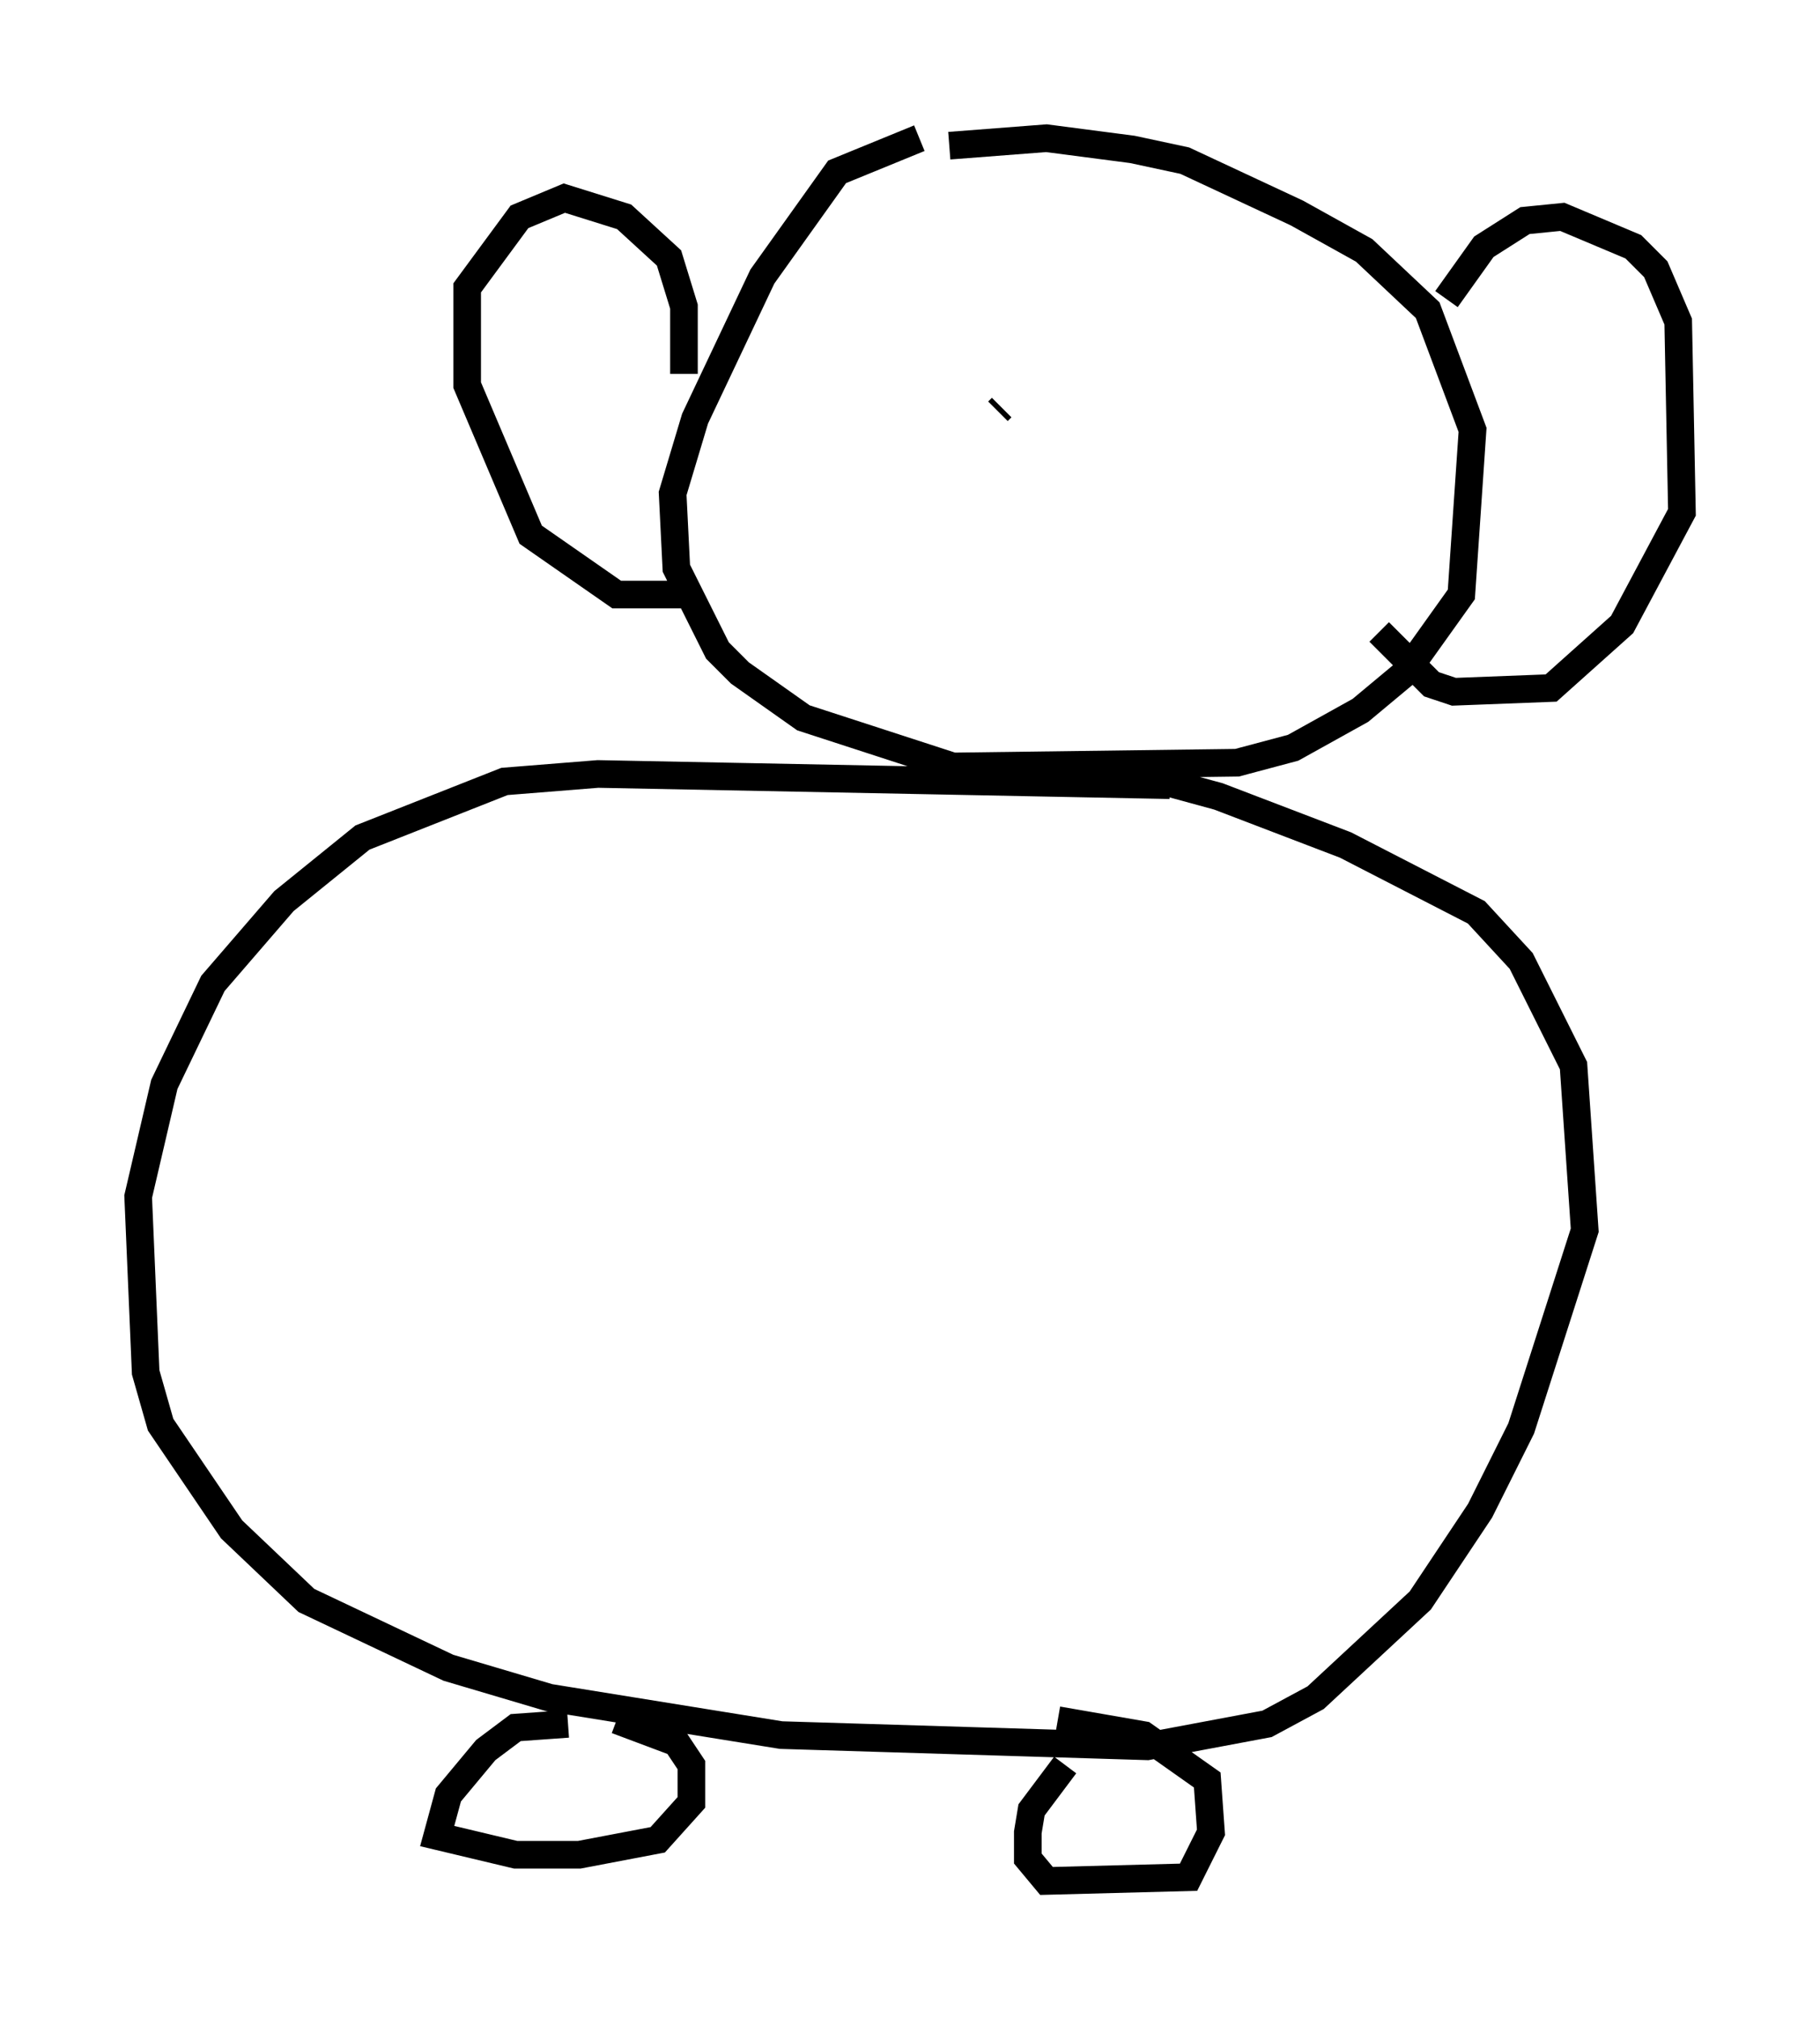 <?xml version="1.0" encoding="utf-8" ?>
<svg baseProfile="full" height="73.058" version="1.1" width="65.886" xmlns="http://www.w3.org/2000/svg" xmlns:ev="http://www.w3.org/2001/xml-events" xmlns:xlink="http://www.w3.org/1999/xlink"><defs /><rect fill="white" height="73.058" width="65.886" x="0" y="0" /><path d="M36.393, 5.406 m-3.112, -0.406 l-2.977, 1.218 -2.706, 3.789 l-2.436, 5.142 -0.812, 2.706 l0.135, 2.706 1.488, 2.977 l0.812, 0.812 2.3, 1.624 l5.413, 1.759 10.284, -0.135 l2.03, -0.541 2.436, -1.353 l1.624, -1.353 2.03, -2.842 l0.406, -5.954 -1.624, -4.33 l-2.3, -2.165 -2.436, -1.353 l-4.059, -1.894 -1.894, -0.406 l-3.112, -0.406 -3.518, 0.271 m7.984, 23.139 l-20.703, -0.406 -3.383, 0.271 l-5.142, 2.03 -2.842, 2.3 l-2.571, 2.977 -1.759, 3.654 l-0.947, 4.059 0.271, 6.36 l0.541, 1.894 2.571, 3.789 l2.706, 2.571 5.142, 2.436 l3.654, 1.083 8.39, 1.353 l13.261, 0.406 4.33, -0.812 l1.759, -0.947 3.789, -3.518 l2.165, -3.248 1.488, -2.977 l2.3, -7.172 -0.406, -5.954 l-1.894, -3.789 -1.624, -1.759 l-4.736, -2.436 -4.601, -1.759 l-2.977, -0.812 -5.413, -0.135 m-15.155, 34.506 l-1.894, 0.135 -1.083, 0.812 l-1.353, 1.624 -0.406, 1.488 l2.842, 0.677 2.3, 0.0 l2.842, -0.541 1.218, -1.353 l0.0, -1.353 -0.541, -0.812 l-2.165, -0.812 m16.238, 1.624 l-1.218, 1.624 -0.135, 0.812 l0.0, 0.947 0.677, 0.812 l5.142, -0.135 0.812, -1.624 l-0.135, -1.894 -2.3, -1.624 l-3.112, -0.541 m-3.654, -49.796 l0.0, 0.0 m-9.878, 1.083 l0.0, -2.436 -0.541, -1.759 l-1.624, -1.488 -2.165, -0.677 l-1.624, 0.677 -1.894, 2.571 l0.0, 3.518 2.3, 5.413 l3.112, 2.165 2.571, 0.0 m27.469, -10.69 l1.353, -1.894 1.488, -0.947 l1.353, -0.135 2.571, 1.083 l0.812, 0.812 0.812, 1.894 l0.135, 6.901 -2.165, 4.059 l-2.571, 2.3 -3.518, 0.135 l-0.812, -0.271 -1.894, -1.894 m-13.802, -7.984 l0.135, -0.135 m7.984, 0.0 l0.0, 0.0 m0.406, 0.0 " fill="none" stroke="black" stroke-width="1" /></svg>
